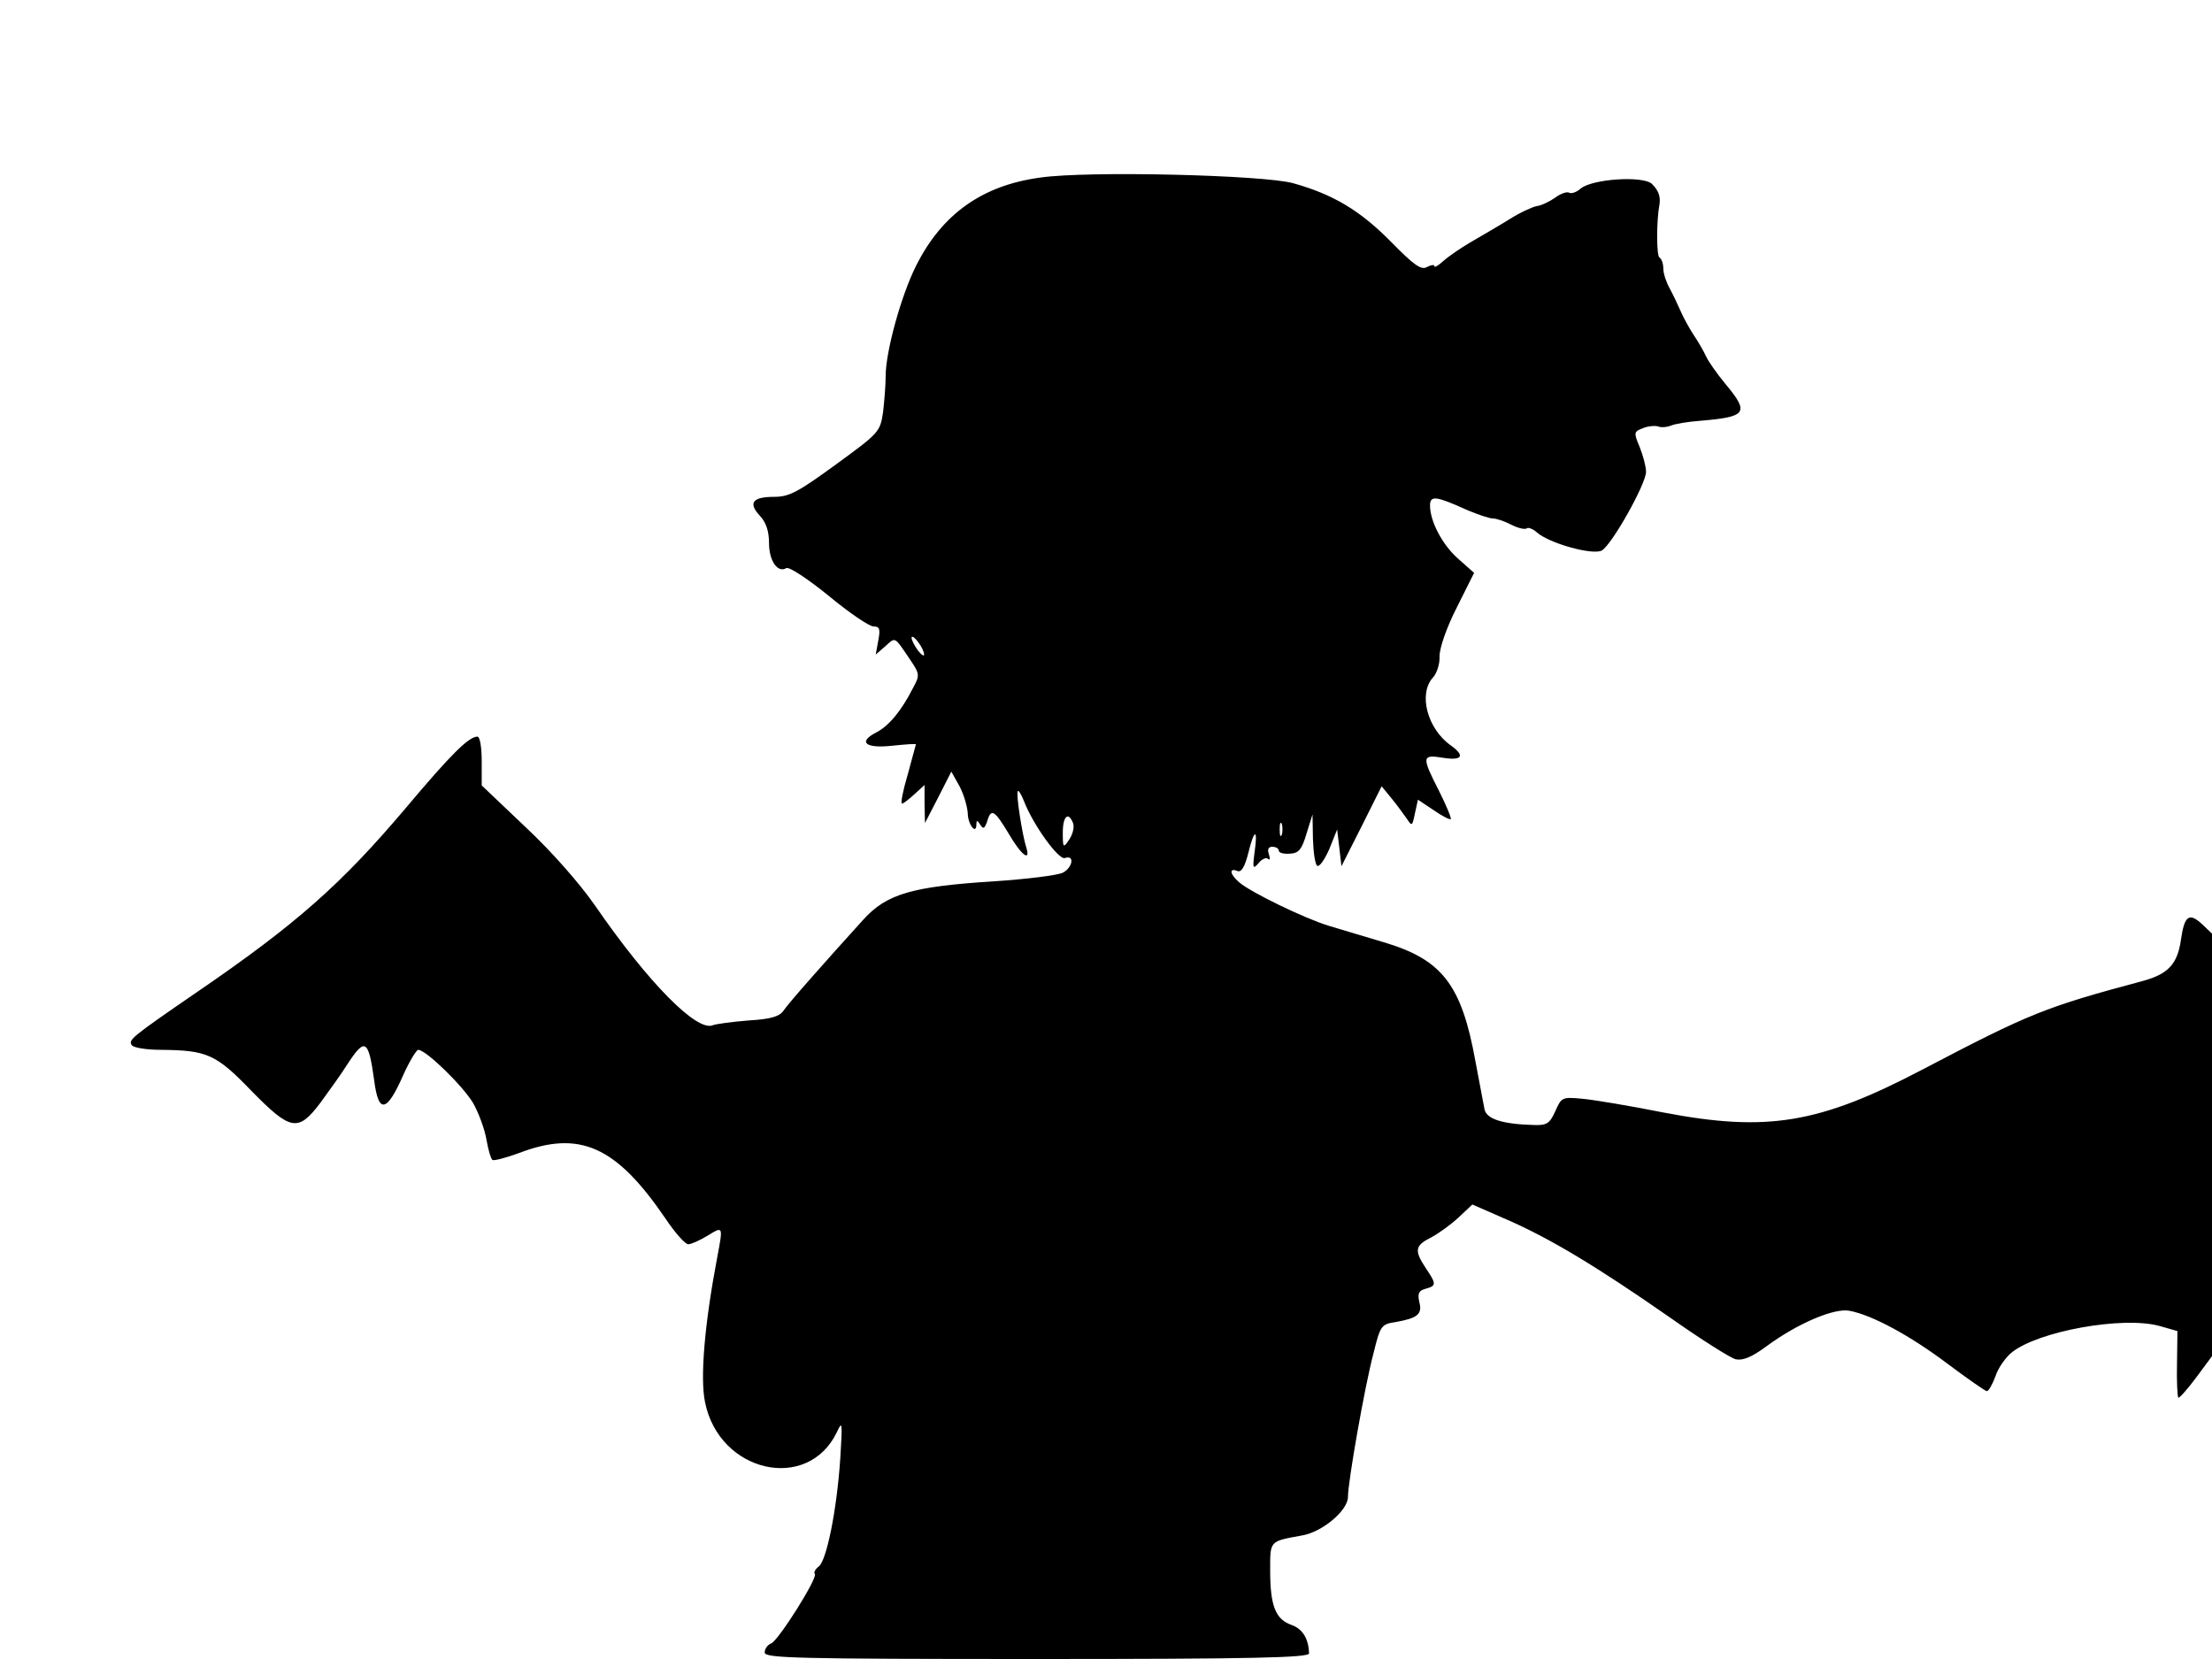 <svg xmlns="http://www.w3.org/2000/svg" width="682.667" height="512" version="1.0" viewBox="0 0 512 384"><path d="M240.8 41.1c-13.4 1.8-22.7 8.4-28.7 20.3-3.5 6.9-7.1 20-7.1 25.6 0 2.1-.3 5.8-.6 8.4-.7 4.6-.9 4.8-10.9 12.1-8.8 6.4-10.8 7.5-14.3 7.5-5 0-6.1 1.4-3.3 4.4 1.4 1.5 2.1 3.5 2.1 6.3 0 4.1 2 7 4 5.8.6-.4 5 2.5 9.8 6.4 4.7 3.9 9.4 7.1 10.4 7.1 1.4 0 1.6.6 1.1 3.2l-.6 3.3 2.2-1.9c2.4-2.2 2.1-2.3 5.5 2.7 2.5 3.7 2.6 3.9.9 7-2.7 5.3-5.6 8.8-8.6 10.3-4.2 2.2-2.3 3.7 3.9 3 3-.3 5.4-.5 5.4-.3 0 .1-.9 3.2-1.9 7-1.1 3.7-1.7 6.7-1.3 6.7.3 0 1.6-1 2.9-2.2l2.3-2.1v4.4l.1 4.4 3.1-6 3-5.9 1.9 3.4c1 1.9 1.8 4.7 1.9 6.2 0 2.6 2 5.2 2 2.6 0-1 .2-1 .9.1s1 .9 1.6-.8c.9-3.1 1.7-2.6 5 2.9 2.9 5 5.2 6.7 4 3-.9-2.9-2.4-12.4-1.9-12.9.2-.2.8.8 1.4 2.3 2.1 5.5 8.1 13.8 9.5 13.2 2.3-.8 1.8 2.2-.5 3.4-1.2.6-8.4 1.5-16 2-18.9 1.2-24.8 2.9-30.2 8.9-8.9 9.8-17.3 19.3-18.5 21.1-.9 1.3-3 1.9-8 2.2-3.8.3-7.5.8-8.3 1.1-3.7 1.6-15-9.9-27.2-27.6-3.6-5.2-10.2-12.7-16.2-18.3l-10.1-9.6v-5.6c0-3.2-.4-5.7-1-5.7-2 0-6.2 4.2-16.3 16.2-15.1 17.9-25.6 27.2-48.7 43-15.3 10.5-15.8 11-15 12.2.3.6 3.4 1.1 6.8 1.1 10.6.1 12.7 1 20.8 9.4 9.2 9.4 10.9 9.7 16.1 2.8 1.9-2.6 4.8-6.6 6.3-9 4-6.1 4.8-5.6 6.1 3.8 1 7.9 2.9 7.6 6.8-1.3 1.4-3.1 3-5.7 3.4-5.7 1.8 0 10.3 8.3 12.7 12.3 1.3 2.3 2.7 6.1 3.1 8.5.4 2.3 1 4.4 1.4 4.7.4.2 3.1-.5 6.1-1.6 14.1-5.4 22.5-1.6 33.9 15.1 2.2 3.3 4.6 6 5.3 6s2.7-.9 4.5-2c3.6-2.2 3.6-2.3 2.2 5.1-2.9 15.3-4 27.8-2.8 33.5 3.3 16.3 23.8 20.9 30.5 6.9 1.3-2.8 1.3-2.3.8 6-.8 12.1-3.2 23.8-5 25.1-.8.6-1.2 1.4-.9 1.7.8.8-8.4 15.4-10.1 16.1-.8.3-1.5 1.2-1.5 2.1 0 1.3 7.1 1.5 63 1.5 49.7 0 63-.3 63-1.3-.1-3.4-1.5-5.7-4.1-6.6-3.7-1.3-4.9-4.5-4.9-12.6 0-7-.2-6.7 7.4-8.1 4.7-.8 10.6-5.8 10.6-8.9 0-3.5 3.9-25.7 5.9-33.2 1.6-6.5 1.8-6.8 5.2-7.3 5-.9 6.2-1.8 5.4-4.7-.4-1.9-.1-2.6 1.5-3 2.5-.7 2.5-1.1 0-4.8-2.7-4.1-2.5-5.2 1.3-7.1 1.7-.9 4.6-3 6.3-4.6l3.2-3 8 3.5c10.1 4.4 21 11 37.8 22.7 7.1 5 13.9 9.3 15.1 9.6 1.6.4 3.7-.4 7.2-3 7.2-5.3 15.7-8.9 19.2-8.2 5.3 1 14.1 5.8 22.6 12.2 4.7 3.5 8.8 6.4 9.2 6.4s1.3-1.6 2-3.5c.6-1.9 2.4-4.4 3.8-5.5 6.2-4.9 25.6-8.4 34.1-6.1l4.2 1.2-.1 7.5c-.1 4.1.1 7.7.3 7.9s2-1.8 4.1-4.6l3.7-5v-97.8l-2.2-2.1c-3.1-2.9-4.2-2.1-5 3.6-.8 5.5-2.9 7.8-8.6 9.4-22.8 6.1-26.3 7.5-51.1 20.5-24 12.6-36 14.6-60.1 10-8-1.6-16.5-3-19-3.2-4.4-.4-4.6-.3-6 2.9-1.3 2.9-2 3.3-5 3.2-7.3-.2-11-1.4-11.4-3.7-.2-1.2-1.2-6.2-2.1-11.1-3.2-17.7-7.7-23.5-21.2-27.5-4.3-1.3-10-3-12.7-3.8-5.6-1.7-18.2-7.8-20.8-10.1-2.1-1.8-2.4-3.4-.4-2.6.9.4 1.7-.9 2.5-4 1.4-5.8 2.3-6 1.5-.4-.5 3.8-.4 4.1.9 2.6.8-1 1.8-1.4 2.2-1 .5.4.5-.1.2-1.1-.4-1.1-.1-1.7.8-1.7.8 0 1.5.4 1.5.9s1.1.8 2.5.7c2.1-.1 2.8-.9 3.9-4.6l1.4-4.5.1 5.7c.1 3.1.5 5.9 1 6.2s1.7-1.4 2.8-3.9l1.8-4.5.5 4.2.5 4.3 4.7-9.3 4.6-9.2 2.3 2.8c1.3 1.6 2.9 3.8 3.6 4.8 1.1 1.7 1.2 1.6 1.8-1.3l.7-3.2 3.6 2.4c2 1.4 3.8 2.3 4 2.1s-1-3.1-2.7-6.5c-4.1-8-4-8.5.9-7.7 4.4.7 5.2-.4 1.9-2.8-5.5-3.8-7.7-12-4.2-15.8.9-1 1.6-3.2 1.5-4.9 0-1.9 1.6-6.6 4-11.3l4-8-3.6-3.2c-3.7-3.2-6.6-8.7-6.6-12.4 0-2.4 1.4-2.2 8.7 1.1 2.4 1 5 1.9 5.8 1.9.9 0 2.9.7 4.4 1.5 1.6.8 3.1 1.1 3.5.8.3-.3 1.4.1 2.3.9 2.9 2.6 13.1 5.4 15.1 4.2 2.4-1.5 10.2-15.4 10.2-18.2 0-1.2-.7-3.8-1.5-5.8-1.4-3.3-1.3-3.5.8-4.3 1.2-.5 2.8-.6 3.5-.4.6.3 2 .2 3-.2.9-.4 4-.9 6.7-1.1 10.8-.9 11.5-1.8 5.9-8.5-2-2.4-4-5.3-4.5-6.4s-1.8-3.4-2.9-5c-1.1-1.7-2.4-4.1-3-5.5s-1.7-3.7-2.5-5.2c-.8-1.4-1.5-3.5-1.5-4.6 0-1.2-.4-2.3-.9-2.6-.7-.4-.7-8.6 0-12.2.3-1.9-.2-3.3-1.7-4.8-2-2-14-1.2-16.6 1.1-.9.8-2.1 1.2-2.6.9s-2 .2-3.3 1.2c-1.3.9-3.2 1.8-4.2 1.9-1 .2-3.9 1.5-6.4 3.1-2.4 1.5-6.4 3.8-8.8 5.2s-5.3 3.4-6.4 4.4c-1.2 1.1-2.1 1.6-2.1 1.2s-.7-.3-1.7.2c-1.3.8-3-.4-8.3-5.8-7.2-7.3-13.4-11-22.7-13.6-6.9-1.9-47.5-2.9-58.5-1.3m-26.9 110.4c0 .5-.6.1-1.4-.9-.8-1.1-1.5-2.4-1.5-3 0-.5.7-.1 1.5 1 .8 1 1.4 2.3 1.4 2.9m34.5 39.1c.3.9-.1 2.5-.9 3.7-1.4 2.1-1.5 2-1.5-1.6 0-3.8 1.3-5 2.4-2.1m48.3 2.6c-.3.7-.5.2-.5-1.2s.2-1.9.5-1.3c.2.7.2 1.9 0 2.5"/></svg>